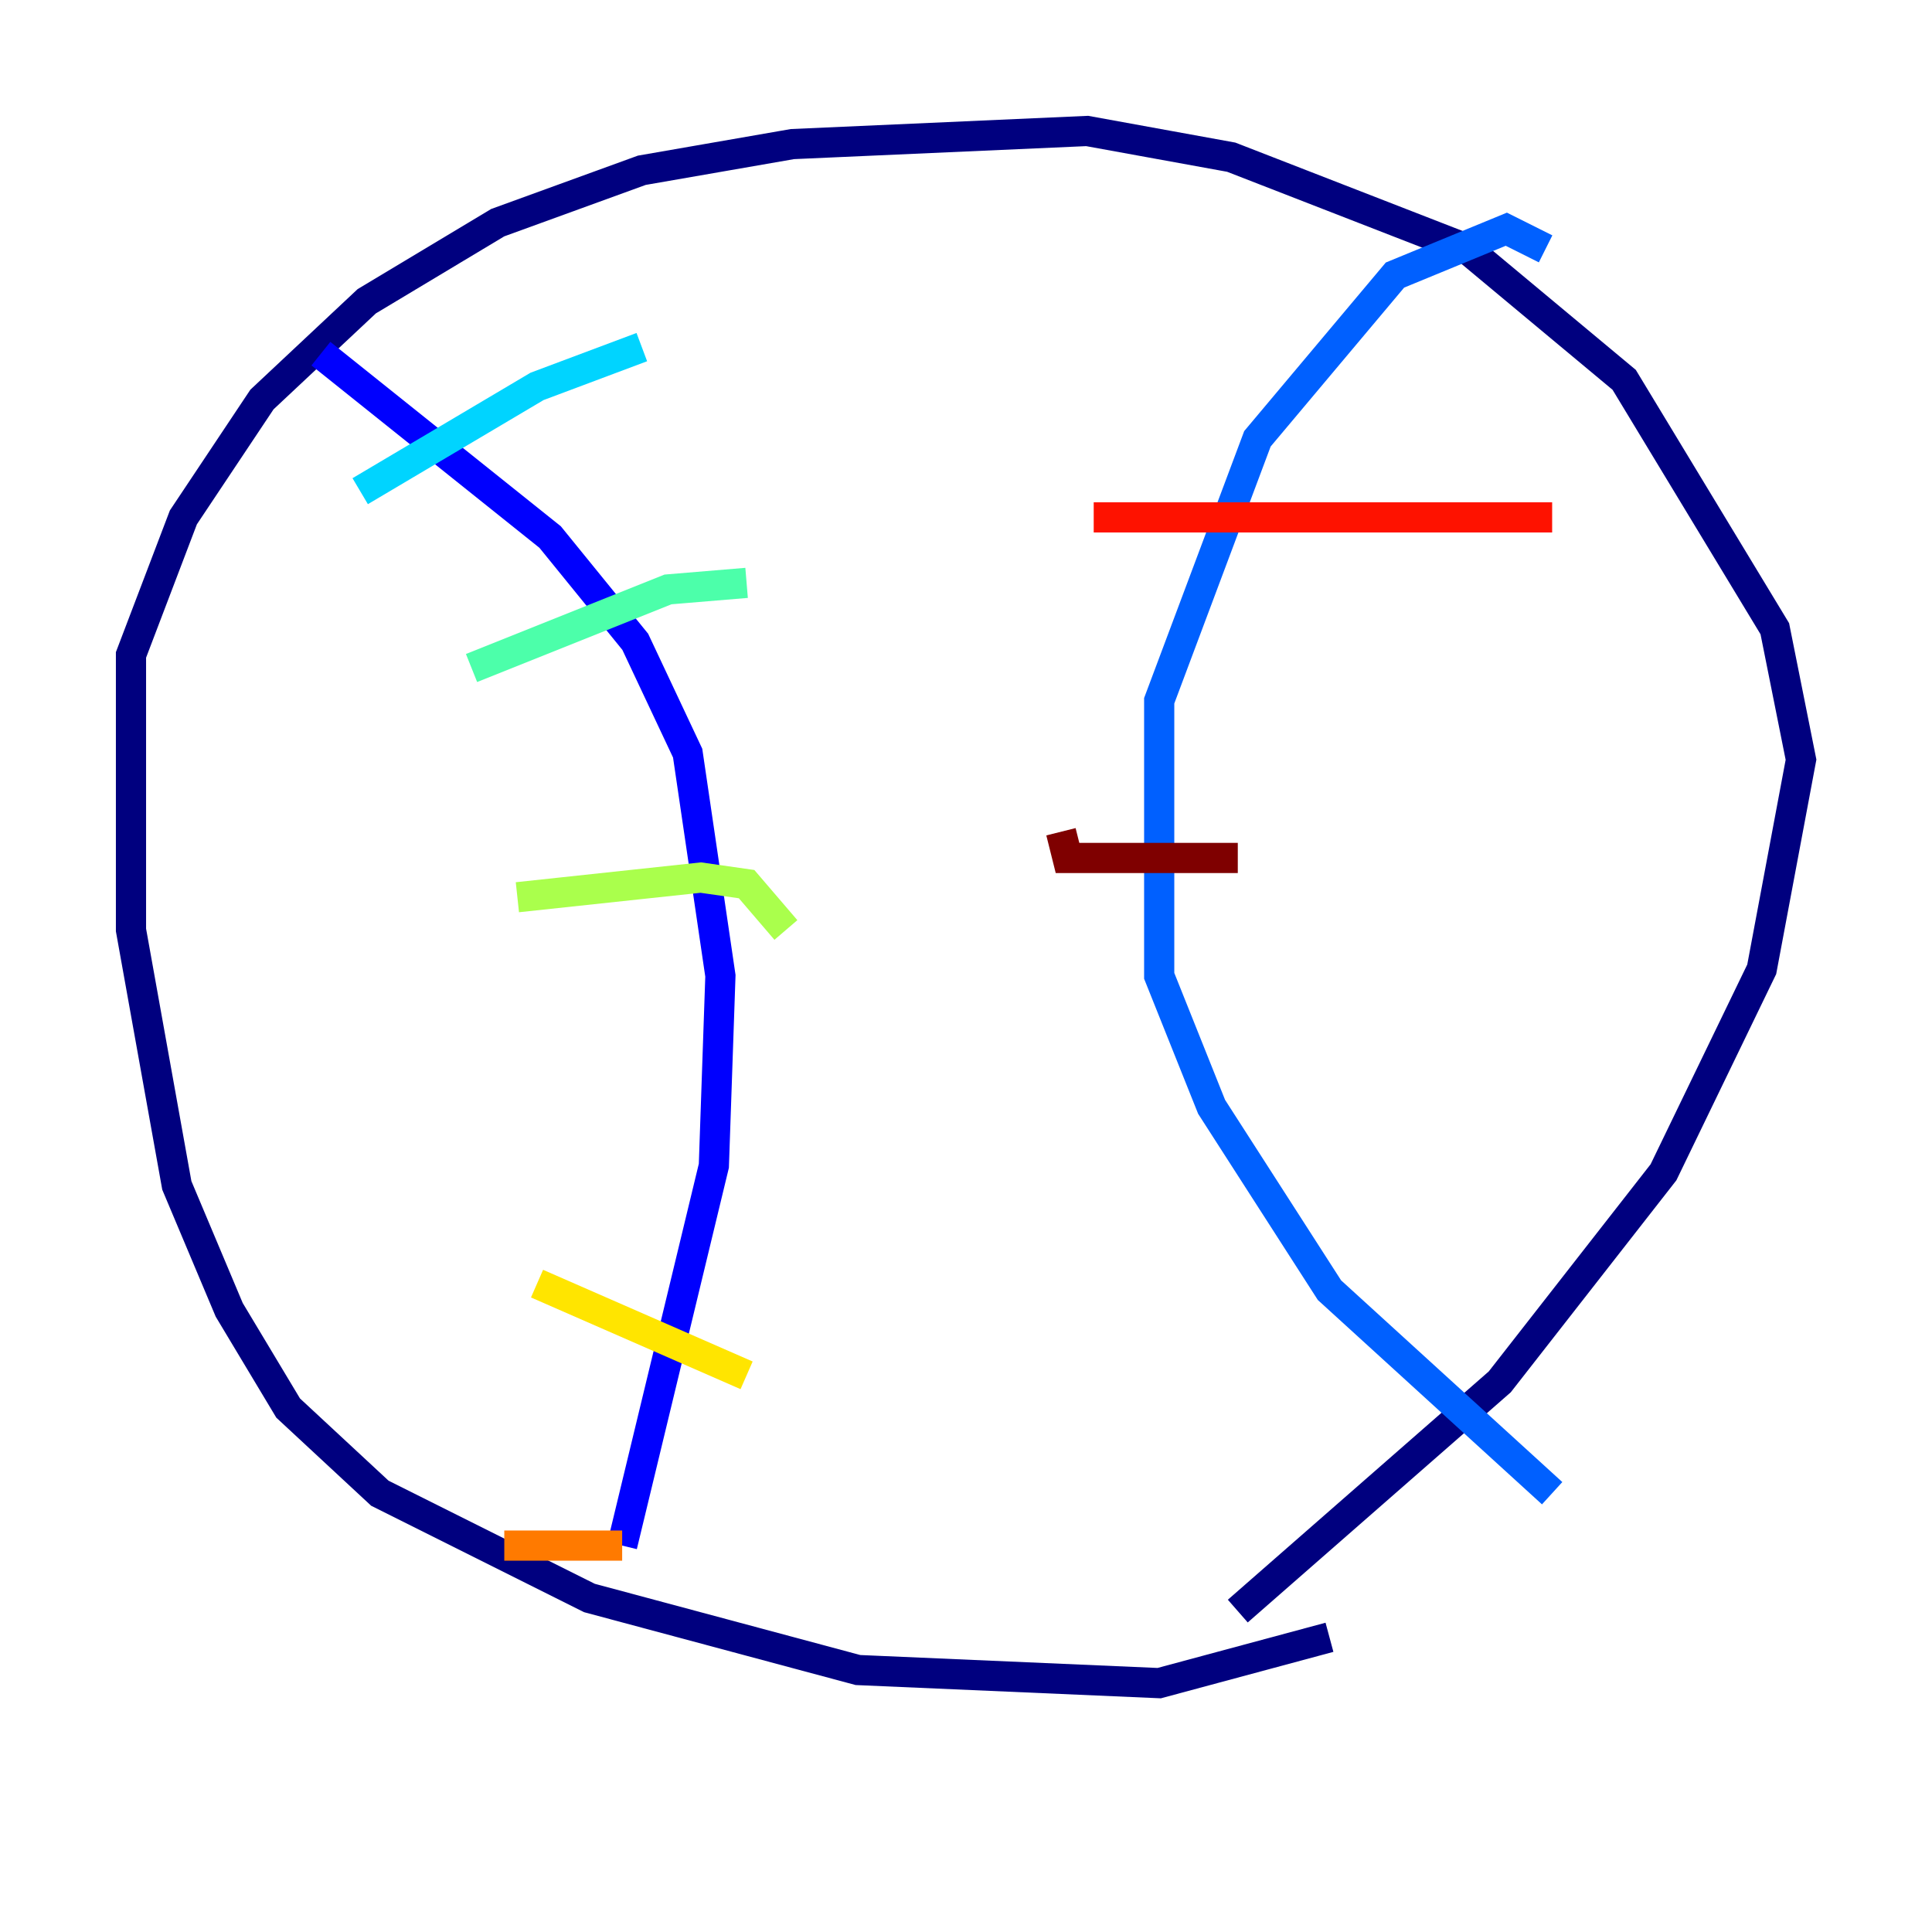 <?xml version="1.0" encoding="utf-8" ?>
<svg baseProfile="tiny" height="128" version="1.2" viewBox="0,0,128,128" width="128" xmlns="http://www.w3.org/2000/svg" xmlns:ev="http://www.w3.org/2001/xml-events" xmlns:xlink="http://www.w3.org/1999/xlink"><defs /><polyline fill="none" points="88.081,108.475 76.8,111.512 56.841,110.644 39.051,105.871 25.166,98.929 19.091,93.288 15.186,86.78 11.715,78.536 8.678,61.614 8.678,43.39 12.149,34.278 17.356,26.468 24.298,19.959 32.976,14.752 42.522,11.281 52.502,9.546 72.027,8.678 81.573,10.414 97.193,16.488 107.607,25.166 117.586,41.654 119.322,50.332 116.719,64.217 110.21,77.668 99.363,91.552 82.007,106.739" stroke="#00007f" stroke-width="2" /><polyline fill="none" points="21.261,23.43 36.447,35.58 42.088,42.522 45.559,49.898 47.729,64.651 47.295,77.234 41.22,102.4" stroke="#0000fe" stroke-width="2" /><polyline fill="none" points="102.4,16.488 99.797,15.186 92.42,18.224 83.308,29.071 76.8,46.427 76.8,64.651 80.271,73.329 88.081,85.478 102.834,98.929" stroke="#0060ff" stroke-width="2" /><polyline fill="none" points="23.864,32.542 35.58,25.6 42.522,22.997" stroke="#00d4ff" stroke-width="2" /><polyline fill="none" points="31.241,44.258 44.258,39.051 49.464,38.617" stroke="#4cffaa" stroke-width="2" /><polyline fill="none" points="34.278,59.444 46.427,58.142 49.464,58.576 52.068,61.614" stroke="#aaff4c" stroke-width="2" /><polyline fill="none" points="35.58,85.044 49.464,91.119" stroke="#ffe500" stroke-width="2" /><polyline fill="none" points="33.41,102.4 41.22,102.4" stroke="#ff7a00" stroke-width="2" /><polyline fill="none" points="72.461,34.278 102.834,34.278" stroke="#fe1200" stroke-width="2" /><polyline fill="none" points="70.291,55.105 70.725,56.841 82.007,56.841" stroke="#7f0000" stroke-width="2" /></svg>